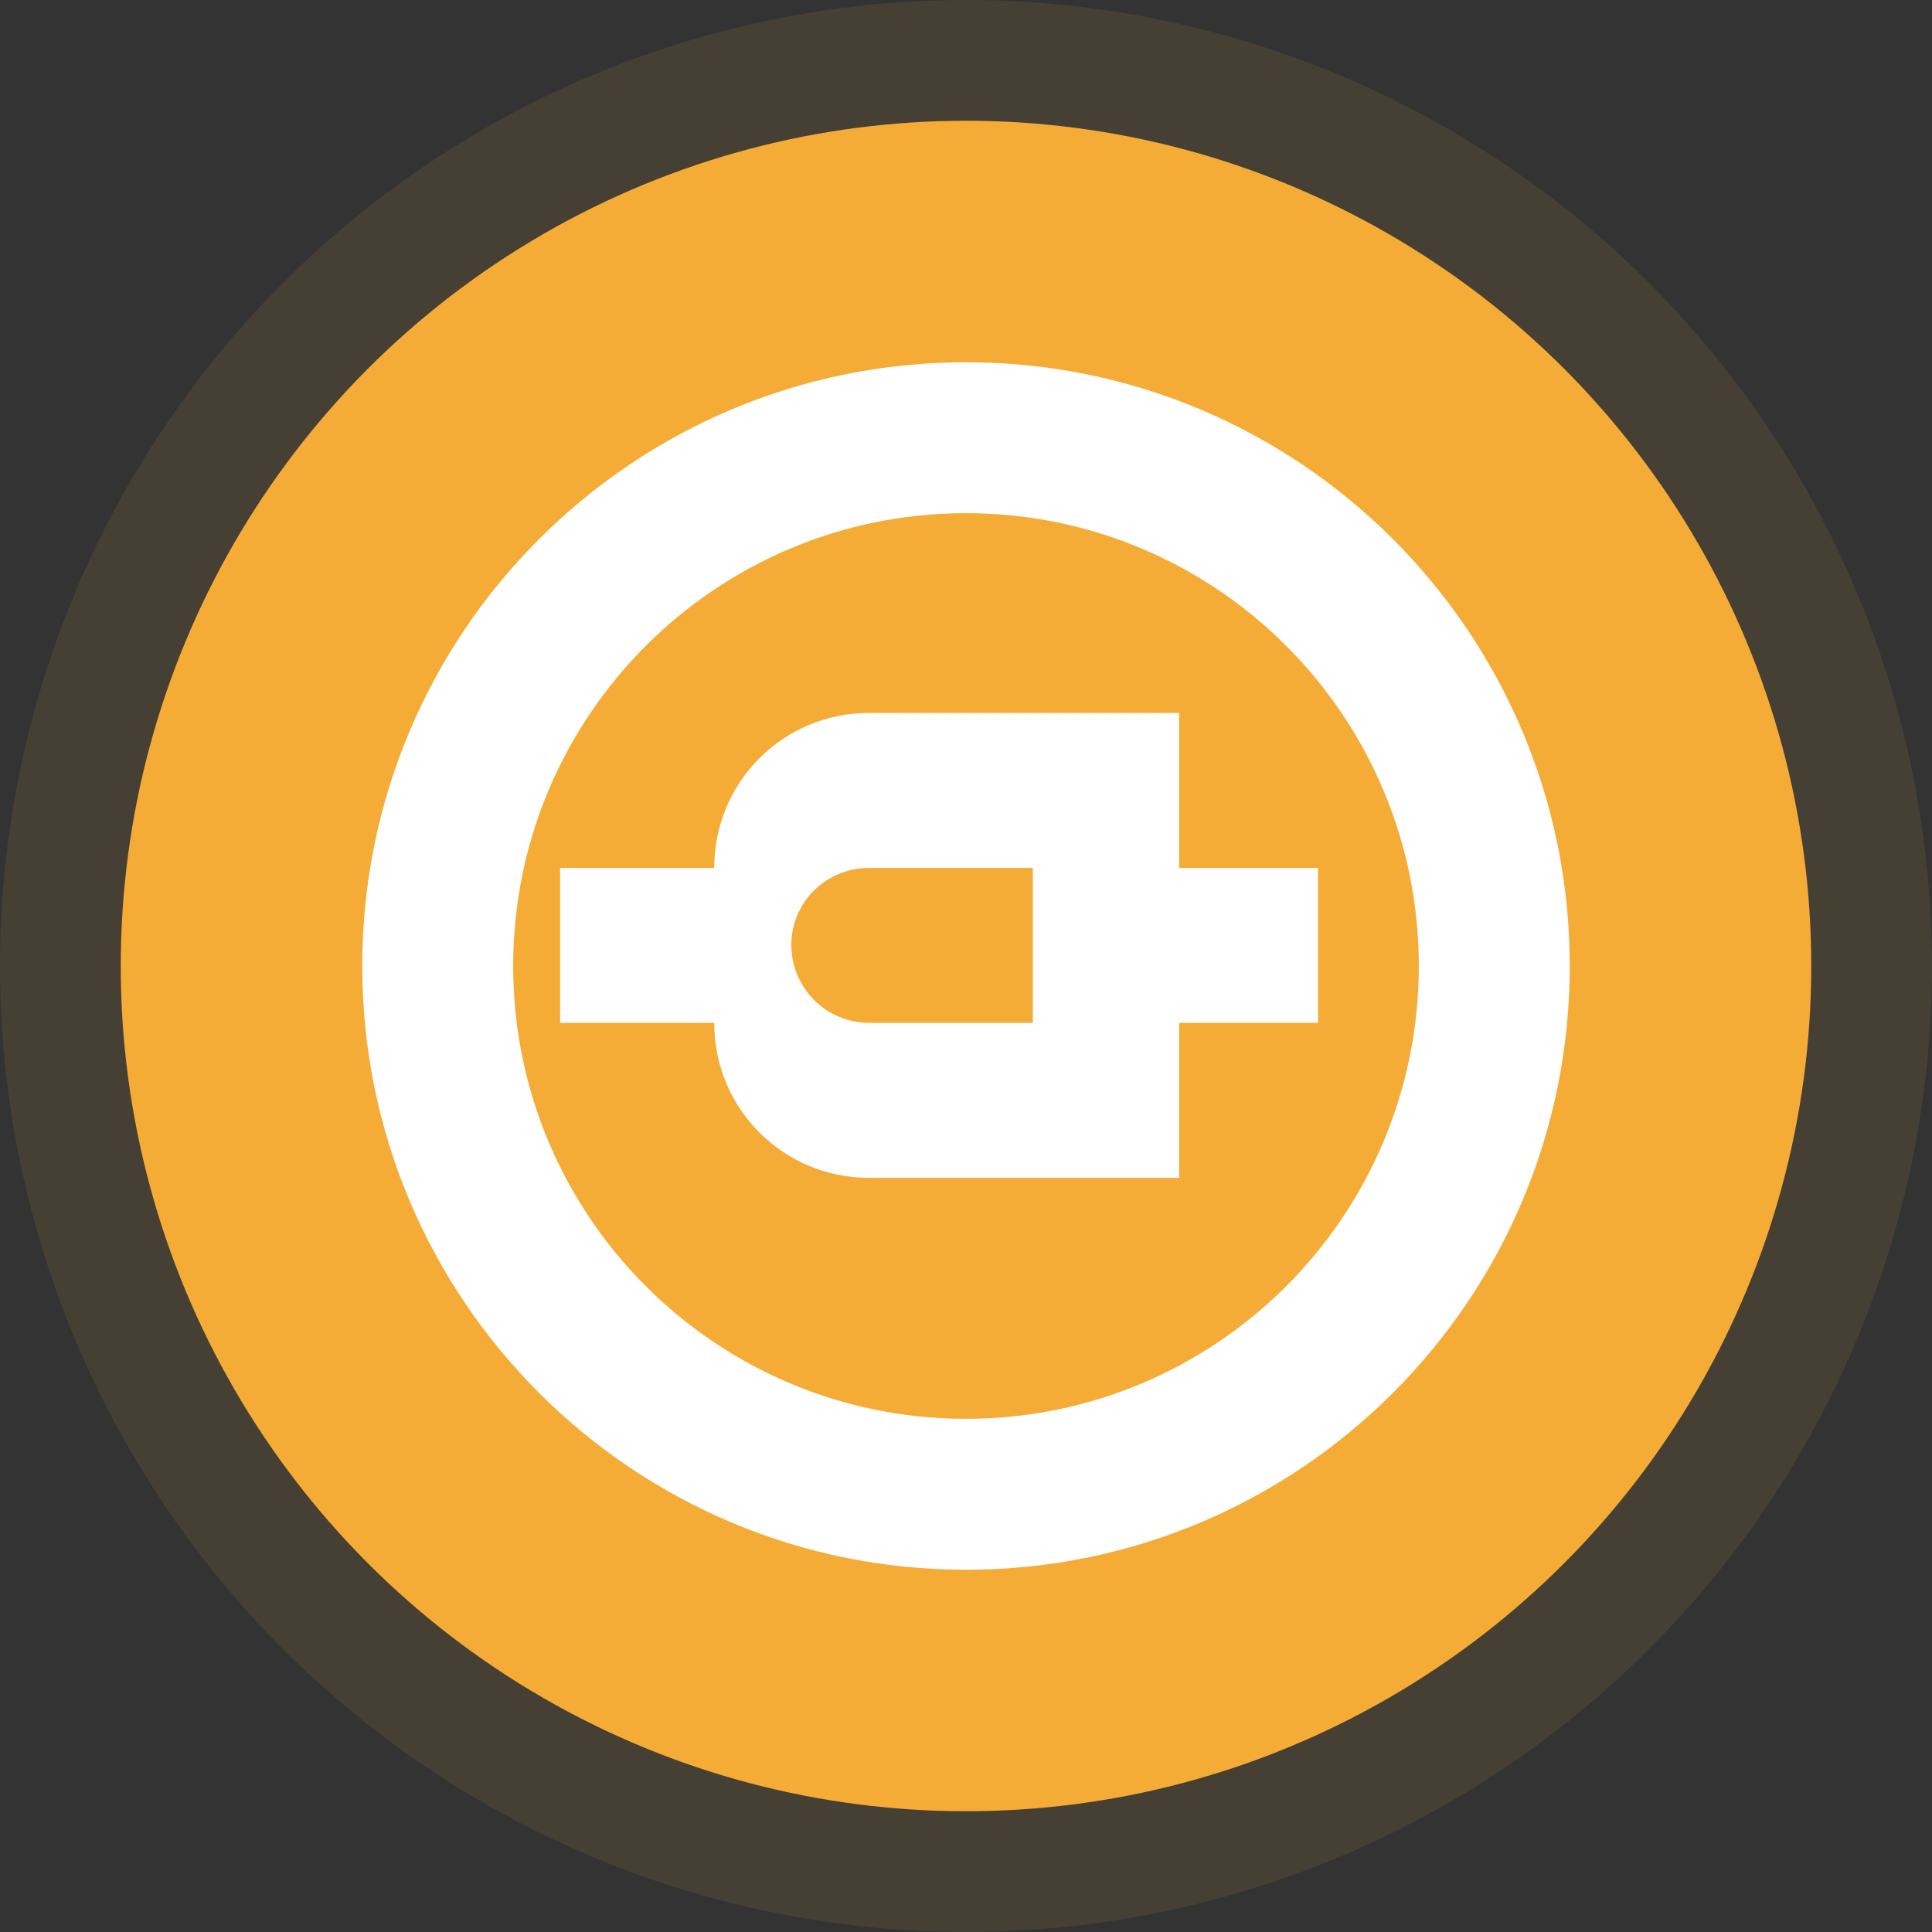 <svg width="32" height="32" viewBox="0 0 32 32" fill="none" xmlns="http://www.w3.org/2000/svg">
  <rect x="0" y="0" width="32" height="32" fill="#333333" stroke="none"/>
  <circle cx="16" cy="16" r="16" fill="#F5AC37" fill-opacity="0.1"/>
  <circle cx="16" cy="16" r="14" fill="#F5AC37"/>
  <path d="M9.277 16.942H11.83C11.83 18.366 12.973 19.509 14.397 19.509H19.531V16.942H21.83V14.375H19.531V11.808H14.397C12.973 11.808 11.83 12.951 11.83 14.375H9.277V16.942ZM14.397 14.375H17.107V16.942H14.397C13.685 16.942 13.107 16.364 13.107 15.652C13.107 14.94 13.685 14.375 14.397 14.375Z" fill="white"/>
  <path d="M16 6C10.477 6 6 10.477 6 16C6 21.523 10.477 26 16 26C21.523 26 26 21.523 26 16C26 10.477 21.523 6 16 6ZM16 23.5C11.858 23.5 8.5 20.142 8.5 16C8.5 11.858 11.858 8.5 16 8.5C20.142 8.5 23.5 11.858 23.5 16C23.5 20.142 20.142 23.5 16 23.5Z" fill="white"/>
</svg> 
